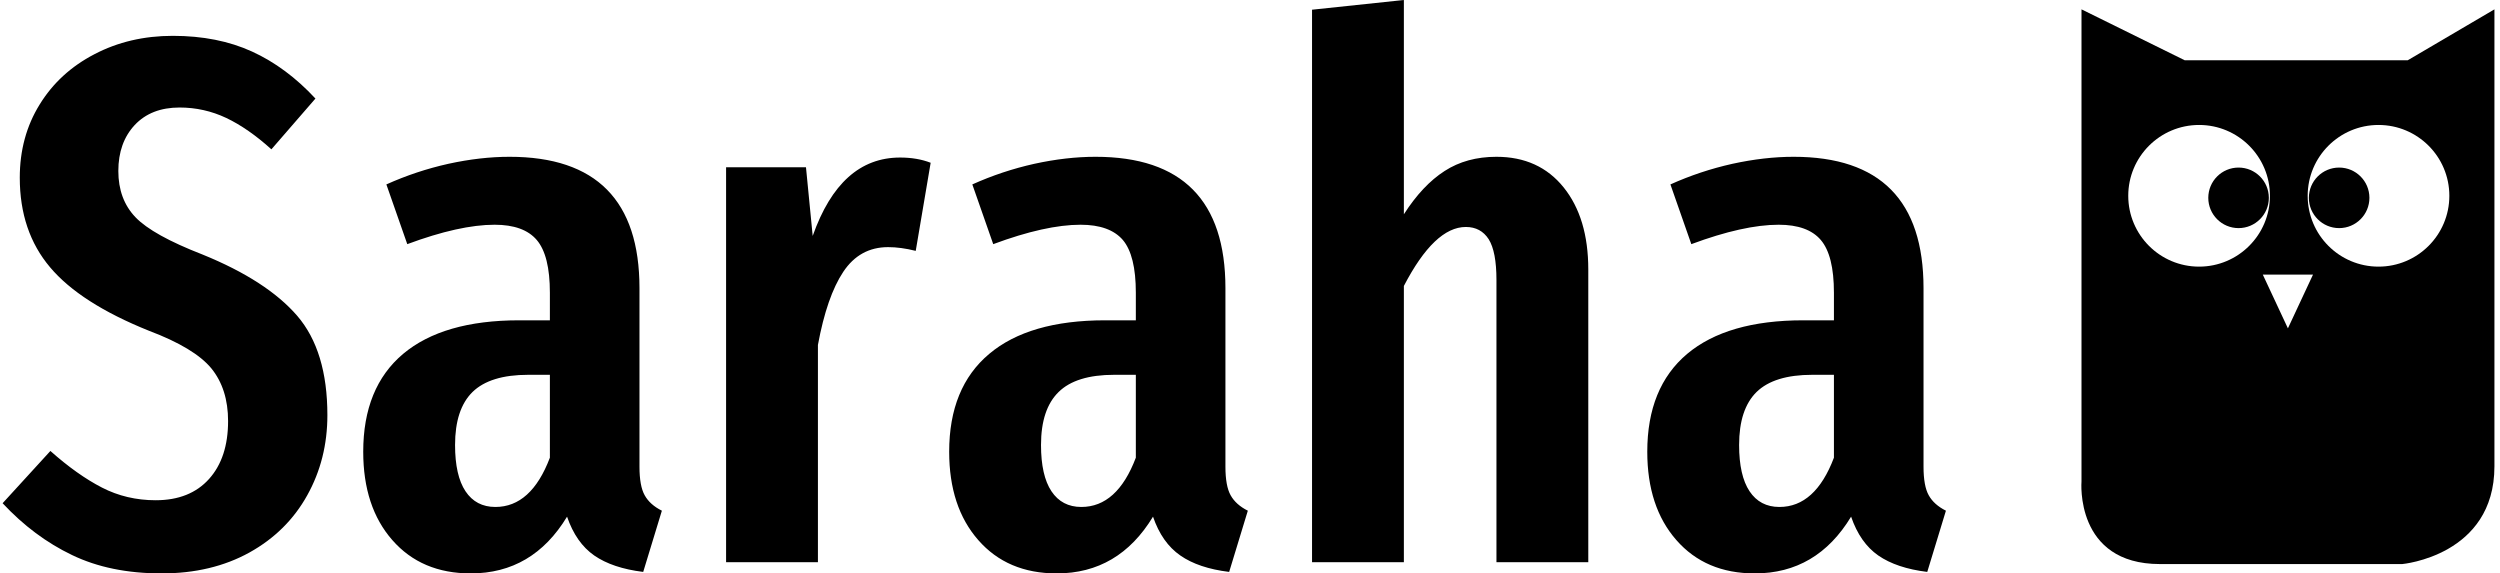 <svg xmlns="http://www.w3.org/2000/svg" version="1.1" xmlns:xlink="http://www.w3.org/1999/xlink" xmlns:svgjs="http://svgjs.dev/svgjs" width="1500" height="344" viewBox="0 0 1500 344"><g transform="matrix(1,0,0,1,-0.909,0.024)"><svg viewBox="0 0 396 91" data-background-color="#ffffff" preserveAspectRatio="xMidYMid meet" height="344" width="1500" xmlns="http://www.w3.org/2000/svg" xmlns:xlink="http://www.w3.org/1999/xlink"><g id="tight-bounds" transform="matrix(1,0,0,1,0.24,-0.006)"><svg viewBox="0 0 395.52 91.012" height="91.012" width="395.52"><g><svg viewBox="0 0 507.135 116.696" height="91.012" width="395.52"><g><svg viewBox="0 0 395.52 116.696" height="116.696" width="395.52"><g id="textblocktransform"><svg viewBox="0 0 395.52 116.696" height="116.696" width="395.52" id="textblock"><g><svg viewBox="0 0 395.52 116.696" height="116.696" width="395.52"><g transform="matrix(1,0,0,1,0,0)"><svg width="395.52" viewBox="0.35 -37.65 130.14 38.4" height="116.696" data-palette-color="#000000"><path d="M11.75-35.25Q14.75-35.25 17.05-34.2 19.35-33.15 21.3-31.05L21.3-31.05 18.35-27.65Q16.8-29.05 15.33-29.75 13.85-30.45 12.2-30.45L12.2-30.45Q10.3-30.45 9.2-29.28 8.1-28.1 8.1-26.2L8.1-26.2Q8.1-24.3 9.25-23.1 10.4-21.9 13.75-20.6L13.75-20.6Q18.05-18.85 20.08-16.5 22.1-14.15 22.1-9.85L22.1-9.85Q22.1-6.9 20.75-4.48 19.4-2.05 16.88-0.65 14.35 0.75 11 0.75L11 0.75Q7.55 0.75 5-0.48 2.45-1.7 0.35-3.95L0.35-3.95 3.55-7.45Q5.35-5.85 7-5 8.65-4.15 10.6-4.15L10.6-4.15Q12.9-4.15 14.18-5.58 15.45-7 15.45-9.45L15.45-9.45Q15.45-11.6 14.33-12.98 13.2-14.35 10.15-15.5L10.15-15.5Q5.55-17.35 3.53-19.75 1.5-22.15 1.5-25.75L1.5-25.75Q1.5-28.5 2.83-30.65 4.15-32.8 6.5-34.02 8.85-35.25 11.75-35.25L11.75-35.25ZM43-6.4Q43-5.1 43.35-4.48 43.7-3.85 44.5-3.45L44.5-3.45 43.25 0.65Q41.2 0.4 39.97-0.45 38.75-1.3 38.15-3.05L38.15-3.05Q35.85 0.75 31.7 0.75L31.7 0.75Q28.4 0.75 26.45-1.48 24.5-3.7 24.5-7.4L24.5-7.4Q24.5-11.7 27.17-13.95 29.85-16.2 34.95-16.2L34.95-16.2 37-16.2 37-18.05Q37-20.55 36.12-21.58 35.25-22.6 33.3-22.6L33.3-22.6Q30.95-22.6 27.45-21.3L27.45-21.3 26.05-25.3Q28.05-26.2 30.2-26.68 32.35-27.15 34.3-27.15L34.3-27.15Q43-27.15 43-18.35L43-18.35 43-6.4ZM33.35-3.7Q35.75-3.7 37-7L37-7 37-12.55 35.55-12.55Q33-12.55 31.82-11.4 30.65-10.25 30.65-7.85L30.65-7.85Q30.65-5.8 31.35-4.75 32.05-3.7 33.35-3.7L33.35-3.7ZM60.45-27.1Q61.6-27.1 62.5-26.75L62.5-26.75 61.5-20.85Q60.5-21.1 59.65-21.1L59.65-21.1Q57.75-21.1 56.65-19.45 55.55-17.8 54.95-14.55L54.95-14.55 54.95 0 48.8 0 48.8-26.45 54.15-26.45 54.6-21.85Q56.45-27.1 60.45-27.1L60.45-27.1ZM82.24-6.4Q82.24-5.1 82.59-4.48 82.94-3.85 83.74-3.45L83.74-3.45 82.49 0.65Q80.44 0.4 79.22-0.45 77.99-1.3 77.39-3.05L77.39-3.05Q75.09 0.75 70.94 0.75L70.94 0.75Q67.64 0.75 65.69-1.48 63.74-3.7 63.74-7.4L63.74-7.4Q63.74-11.7 66.42-13.95 69.09-16.2 74.19-16.2L74.19-16.2 76.24-16.2 76.24-18.05Q76.24-20.55 75.37-21.58 74.49-22.6 72.54-22.6L72.54-22.6Q70.19-22.6 66.69-21.3L66.69-21.3 65.29-25.3Q67.29-26.2 69.44-26.68 71.59-27.15 73.54-27.15L73.54-27.15Q82.24-27.15 82.24-18.35L82.24-18.35 82.24-6.4ZM72.59-3.7Q74.99-3.7 76.24-7L76.24-7 76.24-12.55 74.79-12.55Q72.24-12.55 71.07-11.4 69.89-10.25 69.89-7.85L69.89-7.85Q69.89-5.8 70.59-4.75 71.29-3.7 72.59-3.7L72.59-3.7ZM100.39-27.15Q103.24-27.15 104.89-25.1 106.54-23.05 106.54-19.6L106.54-19.6 106.54 0 100.39 0 100.39-18.9Q100.39-20.8 99.87-21.63 99.34-22.45 98.34-22.45L98.34-22.45Q96.24-22.45 94.19-18.5L94.19-18.5 94.19 0 88.04 0 88.04-37 94.19-37.65 94.19-23.3Q95.44-25.25 96.92-26.2 98.39-27.15 100.39-27.15L100.39-27.15ZM128.99-6.4Q128.99-5.1 129.34-4.48 129.69-3.85 130.49-3.45L130.49-3.45 129.24 0.65Q127.19 0.4 125.96-0.45 124.74-1.3 124.14-3.05L124.14-3.05Q121.84 0.75 117.69 0.75L117.69 0.75Q114.39 0.75 112.44-1.48 110.49-3.7 110.49-7.4L110.49-7.4Q110.49-11.7 113.16-13.95 115.84-16.2 120.94-16.2L120.94-16.2 122.99-16.2 122.99-18.05Q122.99-20.55 122.11-21.58 121.24-22.6 119.29-22.6L119.29-22.6Q116.94-22.6 113.44-21.3L113.44-21.3 112.04-25.3Q114.04-26.2 116.19-26.68 118.34-27.15 120.29-27.15L120.29-27.15Q128.99-27.15 128.99-18.35L128.99-18.35 128.99-6.4ZM119.34-3.7Q121.74-3.7 122.99-7L122.99-7 122.99-12.55 121.54-12.55Q118.99-12.55 117.81-11.4 116.64-10.25 116.64-7.85L116.64-7.85Q116.64-5.8 117.34-4.75 118.04-3.7 119.34-3.7L119.34-3.7Z" opacity="1" transform="matrix(1,0,0,1,0,0)" fill="#000000" class="wordmark-text-0" data-fill-palette-color="primary" id="text-0"></path></svg></g></svg></g></svg></g></svg></g><g transform="matrix(1,0,0,1,423.069,1.902)"><svg viewBox="0 0 84.065 112.892" height="112.892" width="84.065"><g><svg xmlns="http://www.w3.org/2000/svg" xmlns:xlink="http://www.w3.org/1999/xlink" version="1.1" x="0" y="0" viewBox="17.102 7.201 65.494 87.952" enable-background="new 0 0 100 100" xml:space="preserve" height="112.892" width="84.065" class="icon-icon-0" data-fill-palette-color="accent" id="icon-0"><circle cx="42.026" cy="37.087" r="4.8" fill="#000000" data-fill-palette-color="accent"></circle><circle cx="57.974" cy="37.087" r="4.8" fill="#000000" data-fill-palette-color="accent"></circle><path fill-rule="evenodd" clip-rule="evenodd" d="M68.847 15.276H33.492L17.123 7.201V82.058S16.032 95.153 29.563 95.153H67.974S82.596 93.845 82.596 79.658V7.201zM35.769 47.994C29.566 47.994 24.537 42.966 24.537 36.763S29.566 25.532 35.769 25.532C41.971 25.531 47 30.559 47 36.762S41.971 47.994 35.769 47.994M51.839 53.52L49.85 57.78 47.86 53.52 45.87 49.262H53.829zM64.216 47.994C58.013 47.994 52.985 42.966 52.985 36.763S58.013 25.532 64.216 25.532 75.447 30.56 75.447 36.763 70.419 47.994 64.216 47.994" fill="#000000" data-fill-palette-color="accent"></path></svg></g></svg></g></svg></g><defs></defs></svg><rect width="395.52" height="91.012" fill="none" stroke="none" visibility="hidden"></rect></g></svg></g></svg>